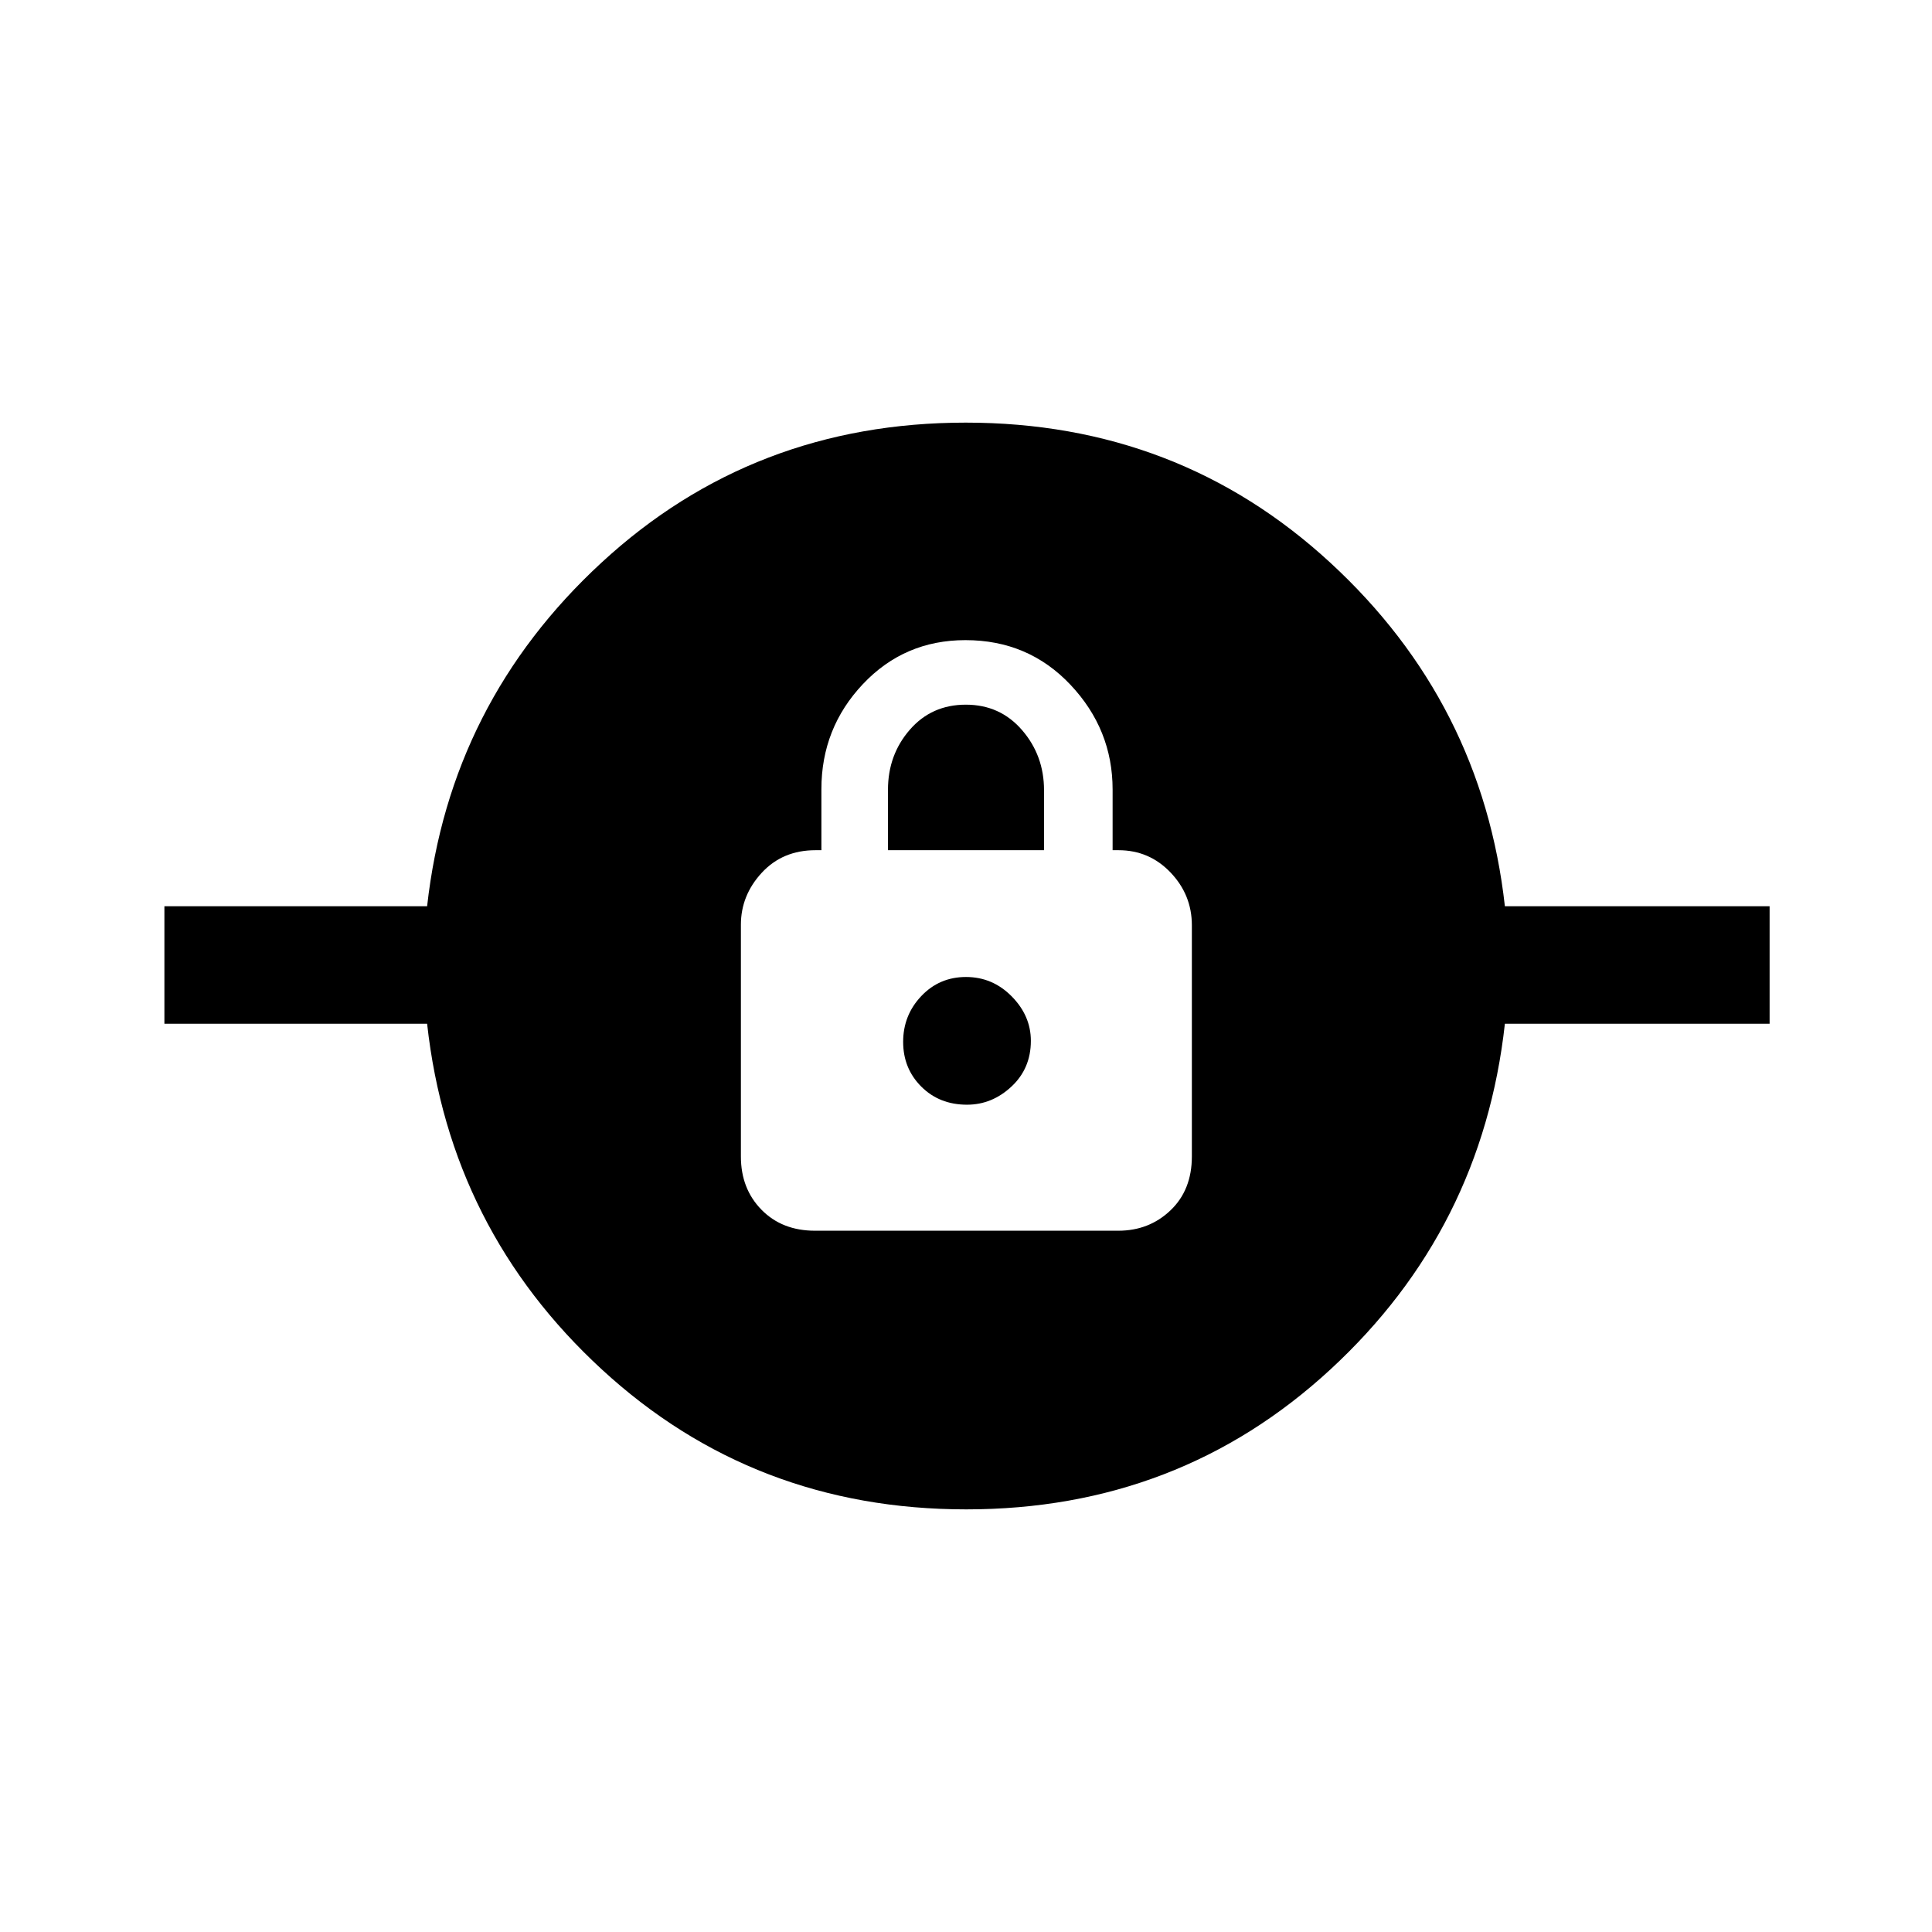 <svg xmlns="http://www.w3.org/2000/svg" height="48" viewBox="0 -960 960 960" width="48"><path d="M480.13-210q-105.59 0-181.09-69.54t-86.81-171.77H81.69v-58.38h130.54q11.31-101.23 86.68-170.77T479.87-750q105.59 0 181.09 69.54t86.81 170.77h131.54v58.38H747.77q-11.31 102.23-86.68 171.77T480.13-210Zm-75.16-138.46h150.69q15.34 0 25.96-10.13 10.61-10.12 10.61-26.79v-114.85q0-15.11-10.57-26.21-10.57-11.1-25.89-11.1h-2.92v-30.15q0-29.82-20.92-52.03-20.92-22.2-52.2-22.2-30.35 0-50.96 21.85-20.62 21.85-20.62 52.22v30.31h-2.92q-16.38 0-26.73 11.23-10.35 11.22-10.35 25.82v115.16q0 16.02 10.24 26.45 10.23 10.42 26.58 10.42Zm75.53-62.62q-13.73 0-22.73-9t-9-22.23q0-13.23 9-22.73t22.23-9.5q13.23 0 22.73 9.65t9.5 22.08q0 13.73-9.65 22.73t-22.08 9Zm-39.27-126.46v-30.03q0-17.33 10.83-29.8 10.83-12.48 27.86-12.48t27.94 12.64q10.91 12.63 10.91 29.86v29.81h-77.54Z"/></svg>